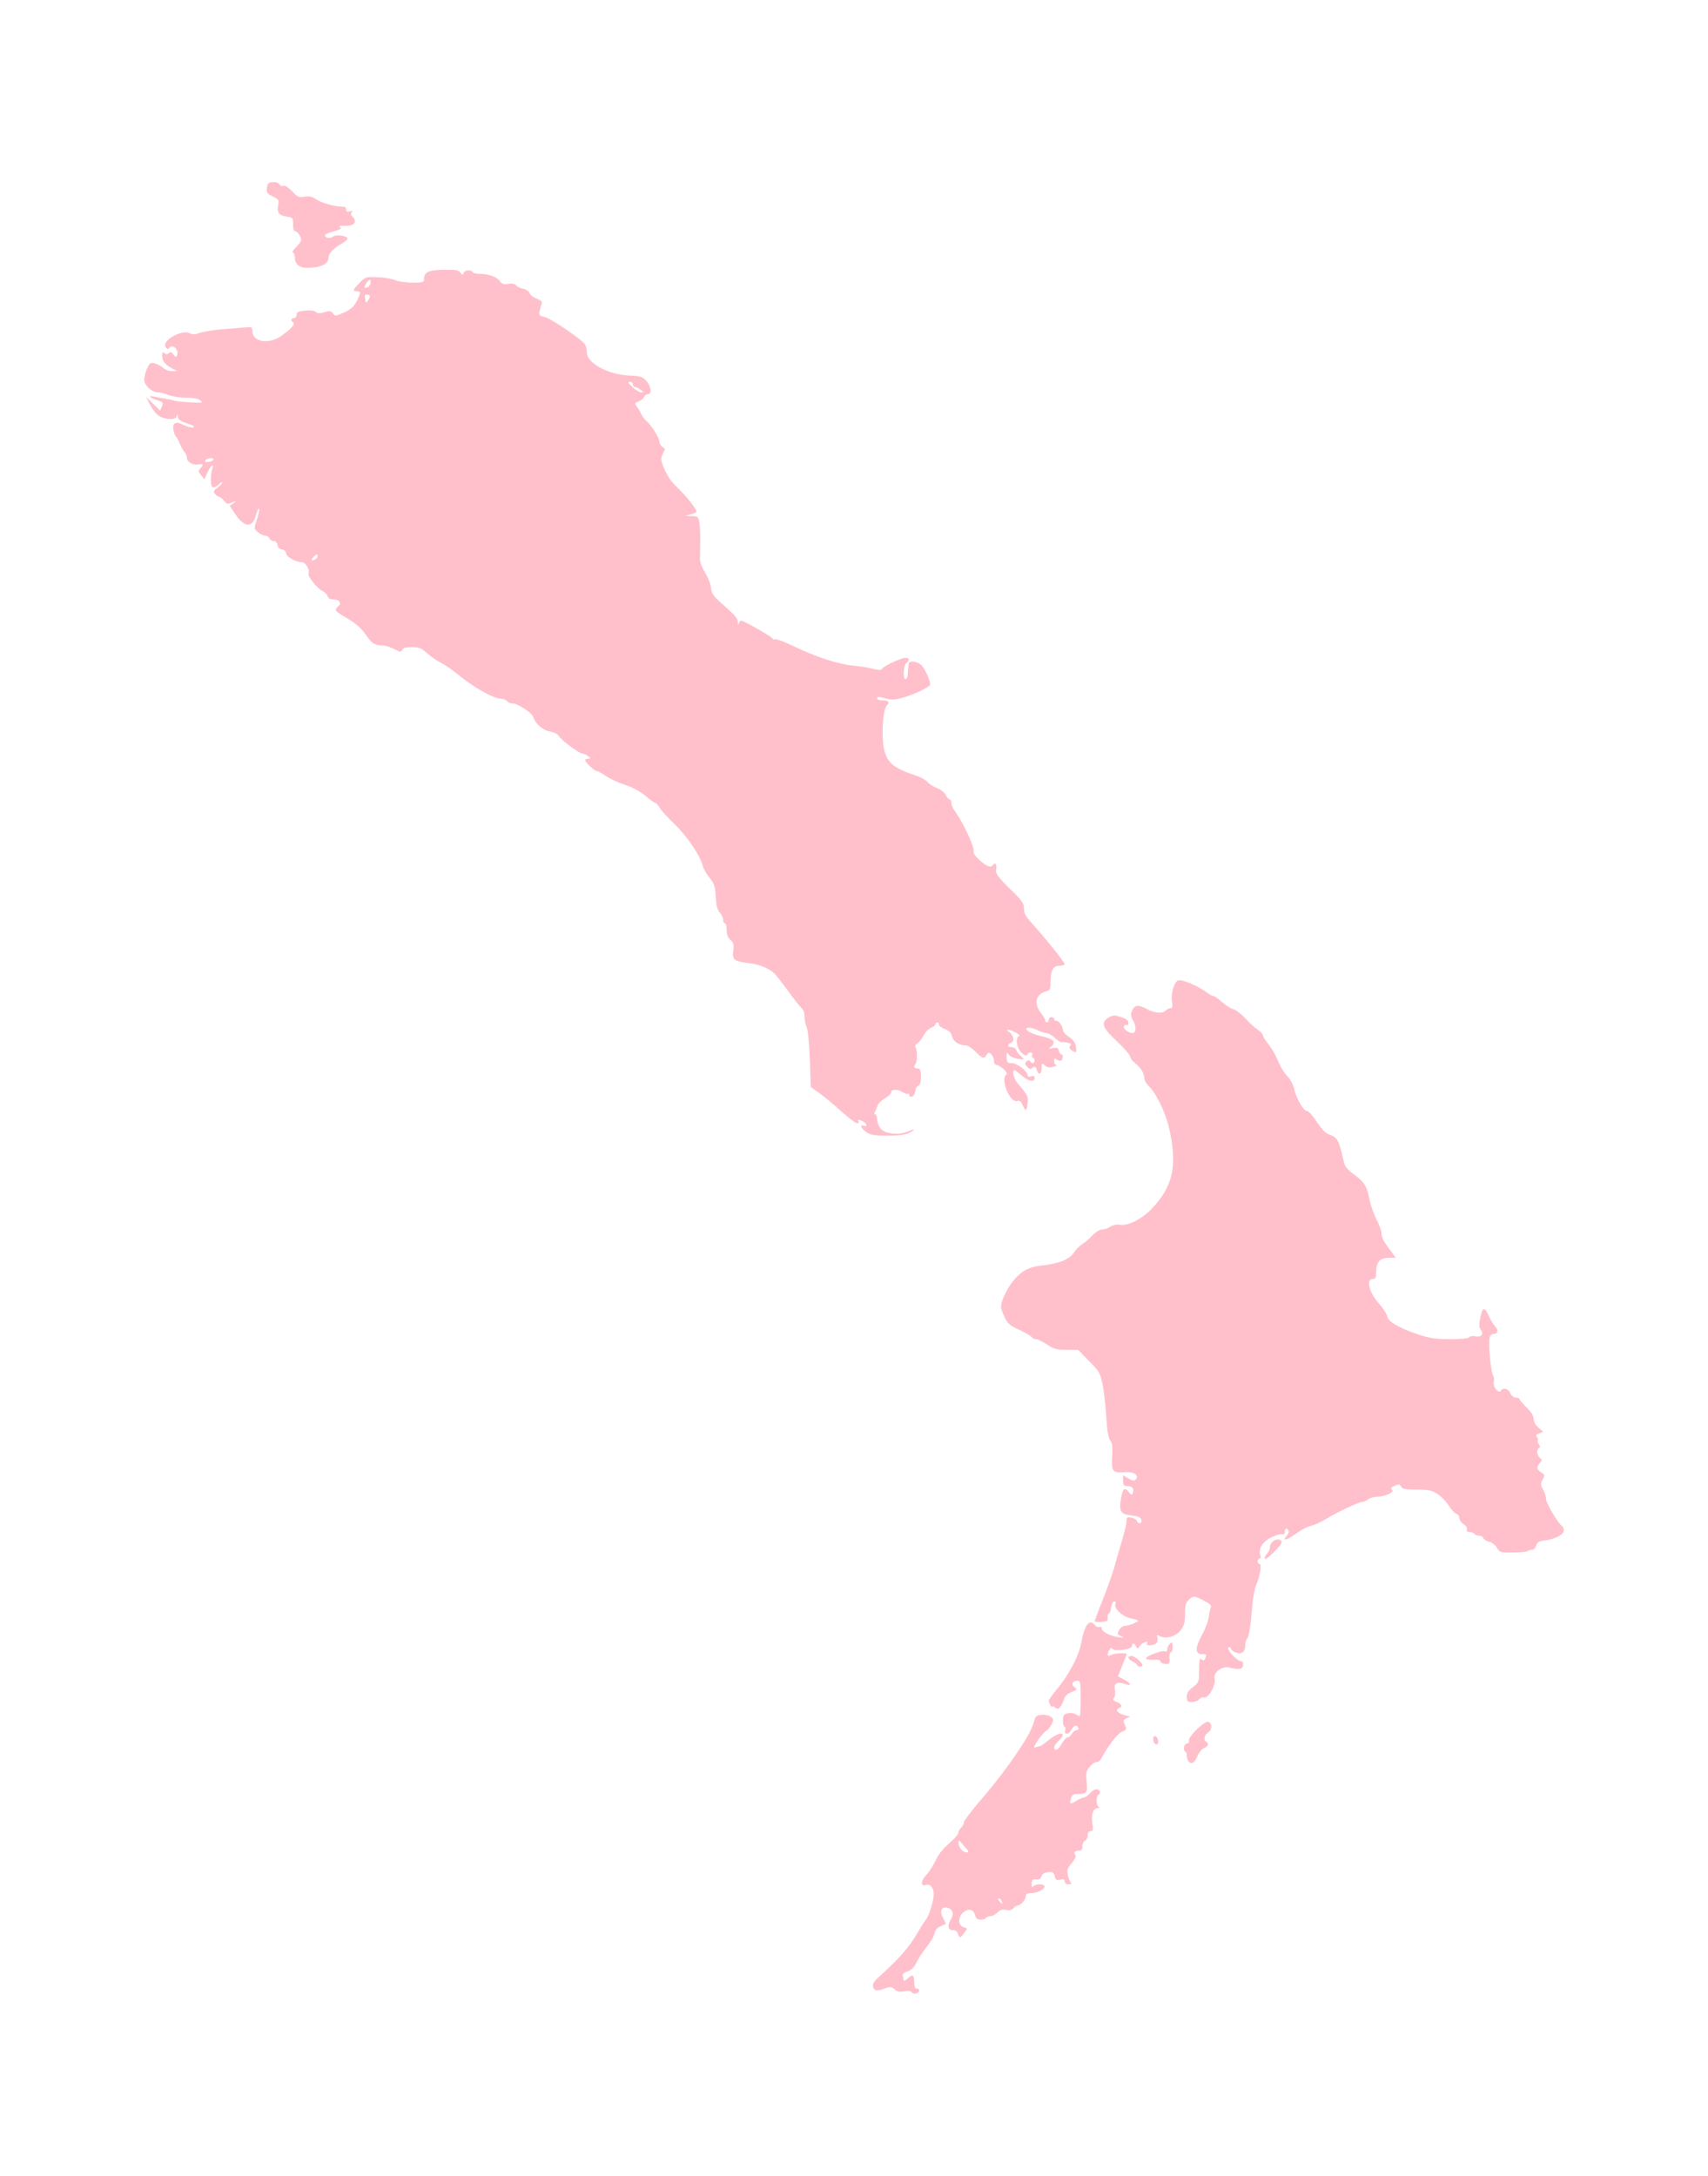 <?xml version="1.0" ?>
<svg xmlns="http://www.w3.org/2000/svg" xmlns:ev="http://www.w3.org/2001/xml-events" xmlns:xlink="http://www.w3.org/1999/xlink" baseProfile="full" height="600px" version="1.1" viewBox="301.677 -1027.321 9635.551 12294.661" width="471px">
	<defs/>
	<path d="M 5445.0,10230.0 C 5440.0,10222.0 5425.0,10221.0 5403.0,10225.0 C 5377.0,10230.0 5363.0,10227.0 5349.0,10214.0 C 5332.0,10199.0 5324.0,10198.0 5296.0,10208.0 C 5250.0,10225.0 5233.0,10223.0 5227.0,10199.0 C 5223.0,10184.0 5232.0,10169.0 5262.0,10142.0 C 5376.0,10039.0 5432.0,9975.0 5478.0,9895.0 C 5497.0,9862.0 5519.0,9828.0 5526.0,9819.0 C 5544.0,9799.0 5570.0,9713.0 5570.0,9674.0 C 5570.0,9639.0 5548.0,9615.0 5525.0,9624.0 C 5495.0,9635.0 5497.0,9599.0 5528.0,9567.0 C 5545.0,9549.0 5568.0,9513.0 5581.0,9485.0 C 5595.0,9453.0 5622.0,9419.0 5656.0,9390.0 C 5685.0,9365.0 5709.0,9338.0 5709.0,9329.0 C 5710.0,9320.0 5717.0,9307.0 5725.0,9300.0 C 5733.0,9293.0 5740.0,9280.0 5740.0,9271.0 C 5740.0,9261.0 5790.0,9196.0 5851.0,9126.0 C 5983.0,8972.0 6112.0,8783.0 6132.0,8715.0 C 6145.0,8668.0 6148.0,8665.0 6180.0,8663.0 C 6199.0,8661.0 6223.0,8666.0 6232.0,8674.0 C 6248.0,8686.0 6249.0,8690.0 6235.0,8718.0 C 6226.0,8734.0 6213.0,8750.0 6206.0,8753.0 C 6198.0,8756.0 6177.0,8780.0 6159.0,8806.0 C 6136.0,8840.0 6132.0,8852.0 6144.0,8847.0 C 6154.0,8843.0 6165.0,8840.0 6170.0,8840.0 C 6174.0,8840.0 6197.0,8824.0 6220.0,8805.0 C 6281.0,8754.0 6330.0,8758.0 6275.0,8810.0 C 6248.0,8835.0 6242.0,8860.0 6263.0,8860.0 C 6270.0,8860.0 6284.0,8844.0 6294.0,8825.0 C 6305.0,8806.0 6319.0,8790.0 6326.0,8790.0 C 6333.0,8790.0 6344.0,8781.0 6350.0,8770.0 C 6356.0,8759.0 6368.0,8750.0 6376.0,8750.0 C 6385.0,8750.0 6390.0,8745.0 6388.0,8738.0 C 6380.0,8716.0 6364.0,8719.0 6350.0,8745.0 C 6334.0,8775.0 6305.0,8779.0 6313.0,8750.0 C 6316.0,8739.0 6314.0,8730.0 6309.0,8730.0 C 6304.0,8730.0 6300.0,8714.0 6300.0,8695.0 C 6300.0,8666.0 6304.0,8659.0 6327.0,8654.0 C 6341.0,8650.0 6361.0,8652.0 6371.0,8659.0 C 6381.0,8665.0 6392.0,8670.0 6395.0,8670.0 C 6398.0,8670.0 6400.0,8625.0 6400.0,8570.0 C 6400.0,8478.0 6399.0,8470.0 6381.0,8470.0 C 6353.0,8470.0 6344.0,8491.0 6365.0,8506.0 C 6382.0,8519.0 6381.0,8521.0 6348.0,8534.0 C 6326.0,8543.0 6310.0,8558.0 6307.0,8572.0 C 6303.0,8585.0 6294.0,8604.0 6287.0,8615.0 C 6274.0,8631.0 6270.0,8632.0 6256.0,8621.0 C 6247.0,8614.0 6240.0,8611.0 6240.0,8616.0 C 6240.0,8629.0 6220.0,8597.0 6220.0,8583.0 C 6220.0,8577.0 6241.0,8548.0 6266.0,8518.0 C 6329.0,8444.0 6389.0,8332.0 6402.0,8263.0 C 6422.0,8154.0 6449.0,8117.0 6480.0,8155.0 C 6487.0,8164.0 6499.0,8169.0 6507.0,8166.0 C 6514.0,8163.0 6520.0,8167.0 6520.0,8175.0 C 6520.0,8193.0 6563.0,8216.0 6615.0,8224.0 C 6645.0,8228.0 6650.0,8227.0 6633.0,8220.0 C 6620.0,8215.0 6610.0,8208.0 6610.0,8205.0 C 6610.0,8186.0 6633.0,8160.0 6649.0,8160.0 C 6659.0,8160.0 6683.0,8154.0 6701.0,8146.0 C 6736.0,8131.0 6733.0,8128.0 6678.0,8116.0 C 6636.0,8107.0 6588.0,8061.0 6596.0,8038.0 C 6600.0,8023.0 6598.0,8019.0 6589.0,8022.0 C 6581.0,8025.0 6574.0,8041.0 6572.0,8058.0 C 6570.0,8076.0 6565.0,8090.0 6559.0,8090.0 C 6554.0,8090.0 6551.0,8100.0 6553.0,8113.0 C 6555.0,8132.0 6550.0,8135.0 6518.0,8138.0 C 6497.0,8140.0 6480.0,8137.0 6480.0,8133.0 C 6480.0,8128.0 6500.0,8074.0 6525.0,8013.0 C 6549.0,7952.0 6578.0,7871.0 6589.0,7833.0 C 6599.0,7796.0 6619.0,7726.0 6634.0,7677.0 C 6648.0,7629.0 6660.0,7579.0 6660.0,7566.0 C 6660.0,7546.0 6664.0,7544.0 6686.0,7548.0 C 6700.0,7550.0 6714.0,7559.0 6717.0,7566.0 C 6725.0,7588.0 6749.0,7583.0 6743.0,7561.0 C 6740.0,7547.0 6726.0,7541.0 6694.0,7537.0 C 6629.0,7530.0 6618.0,7517.0 6626.0,7456.0 C 6635.0,7387.0 6648.0,7371.0 6671.0,7402.0 C 6687.0,7422.0 6690.0,7423.0 6695.0,7408.0 C 6704.0,7384.0 6693.0,7370.0 6664.0,7370.0 C 6644.0,7370.0 6640.0,7365.0 6640.0,7339.0 L 6640.0,7309.0 L 6670.0,7327.0 C 6693.0,7340.0 6703.0,7341.0 6711.0,7333.0 C 6733.0,7311.0 6702.0,7288.0 6656.0,7291.0 C 6580.0,7297.0 6574.0,7290.0 6578.0,7205.0 C 6581.0,7147.0 6579.0,7125.0 6567.0,7112.0 C 6557.0,7100.0 6550.0,7060.0 6545.0,6980.0 C 6541.0,6917.0 6532.0,6834.0 6524.0,6795.0 C 6510.0,6730.0 6505.0,6720.0 6447.0,6663.0 L 6386.0,6600.0 L 6320.0,6600.0 C 6265.0,6600.0 6248.0,6596.0 6210.0,6570.0 C 6185.0,6554.0 6158.0,6540.0 6149.0,6540.0 C 6140.0,6540.0 6127.0,6534.0 6121.0,6526.0 C 6115.0,6519.0 6083.0,6501.0 6051.0,6486.0 C 6002.0,6464.0 5988.0,6452.0 5971.0,6417.0 C 5959.0,6393.0 5950.0,6366.0 5950.0,6357.0 C 5950.0,6326.0 5983.0,6255.0 6017.0,6213.0 C 6062.0,6157.0 6105.0,6133.0 6170.0,6125.0 C 6276.0,6114.0 6334.0,6091.0 6360.0,6053.0 C 6373.0,6034.0 6396.0,6011.0 6410.0,6002.0 C 6424.0,5994.0 6449.0,5972.0 6467.0,5953.0 C 6485.0,5934.0 6509.0,5920.0 6522.0,5920.0 C 6535.0,5920.0 6556.0,5913.0 6568.0,5904.0 C 6582.0,5895.0 6602.0,5890.0 6618.0,5893.0 C 6666.0,5902.0 6743.0,5864.0 6803.0,5802.0 C 6925.0,5673.0 6949.0,5554.0 6897.0,5335.0 C 6878.0,5256.0 6826.0,5150.0 6789.0,5114.0 C 6773.0,5099.0 6760.0,5077.0 6760.0,5066.0 C 6759.0,5037.0 6740.0,5006.0 6708.0,4980.0 C 6692.0,4968.0 6680.0,4952.0 6680.0,4943.0 C 6680.0,4935.0 6646.0,4895.0 6604.0,4856.0 C 6520.0,4777.0 6512.0,4749.0 6561.0,4721.0 C 6584.0,4708.0 6594.0,4708.0 6629.0,4720.0 C 6658.0,4729.0 6670.0,4739.0 6670.0,4752.0 C 6670.0,4763.0 6666.0,4769.0 6661.0,4765.0 C 6656.0,4762.0 6648.0,4765.0 6645.0,4771.0 C 6637.0,4784.0 6668.0,4809.0 6693.0,4810.0 C 6715.0,4810.0 6716.0,4769.0 6695.0,4736.0 C 6684.0,4719.0 6682.0,4706.0 6689.0,4688.0 C 6703.0,4651.0 6726.0,4647.0 6773.0,4674.0 C 6817.0,4698.0 6862.0,4702.0 6882.0,4682.0 C 6889.0,4675.0 6900.0,4670.0 6908.0,4670.0 C 6919.0,4670.0 6921.0,4661.0 6916.0,4631.0 C 6909.0,4584.0 6930.0,4516.0 6954.0,4512.0 C 6976.0,4507.0 7065.0,4545.0 7106.0,4576.0 C 7123.0,4589.0 7142.0,4600.0 7148.0,4600.0 C 7155.0,4600.0 7177.0,4615.0 7198.0,4634.0 C 7219.0,4653.0 7248.0,4672.0 7263.0,4675.0 C 7277.0,4679.0 7308.0,4703.0 7332.0,4728.0 C 7355.0,4754.0 7387.0,4783.0 7402.0,4792.0 C 7417.0,4802.0 7430.0,4815.0 7430.0,4822.0 C 7430.0,4829.0 7445.0,4854.0 7464.0,4877.0 C 7482.0,4900.0 7505.0,4940.0 7515.0,4967.0 C 7525.0,4993.0 7547.0,5031.0 7565.0,5050.0 C 7583.0,5069.0 7601.0,5101.0 7605.0,5120.0 C 7617.0,5175.0 7658.0,5250.0 7678.0,5250.0 C 7688.0,5251.0 7712.0,5277.0 7734.0,5311.0 C 7757.0,5347.0 7784.0,5376.0 7799.0,5381.0 C 7853.0,5400.0 7858.0,5410.0 7889.0,5544.0 C 7893.0,5563.0 7911.0,5584.0 7939.0,5605.0 C 8000.0,5647.0 8018.0,5675.0 8031.0,5745.0 C 8037.0,5778.0 8055.0,5830.0 8071.0,5861.0 C 8087.0,5892.0 8100.0,5928.0 8100.0,5941.0 C 8100.0,5965.0 8113.0,5990.0 8158.0,6049.0 L 8181.0,6080.0 L 8142.0,6080.0 C 8092.0,6080.0 8070.0,6103.0 8070.0,6158.0 C 8070.0,6193.0 8067.0,6200.0 8050.0,6200.0 C 8011.0,6200.0 8031.0,6277.0 8085.0,6338.0 C 8109.0,6364.0 8130.0,6397.0 8132.0,6410.0 C 8136.0,6441.0 8203.0,6479.0 8313.0,6515.0 C 8375.0,6535.0 8412.0,6540.0 8490.0,6540.0 C 8551.0,6540.0 8591.0,6536.0 8596.0,6529.0 C 8600.0,6523.0 8615.0,6520.0 8632.0,6524.0 C 8665.0,6530.0 8680.0,6510.0 8660.0,6485.0 C 8649.0,6472.0 8651.0,6442.0 8666.0,6388.0 C 8674.0,6359.0 8690.0,6367.0 8706.0,6408.0 C 8715.0,6428.0 8731.0,6455.0 8742.0,6467.0 C 8762.0,6489.0 8759.0,6510.0 8736.0,6510.0 C 8708.0,6510.0 8703.0,6535.0 8712.0,6635.0 C 8717.0,6689.0 8726.0,6740.0 8731.0,6746.0 C 8736.0,6753.0 8738.0,6769.0 8735.0,6782.0 C 8728.0,6809.0 8762.0,6850.0 8775.0,6831.0 C 8786.0,6811.0 8817.0,6819.0 8828.0,6845.0 C 8835.0,6860.0 8848.0,6870.0 8860.0,6870.0 C 8871.0,6870.0 8880.0,6874.0 8880.0,6878.0 C 8880.0,6883.0 8898.0,6904.0 8920.0,6926.0 C 8946.0,6951.0 8960.0,6974.0 8960.0,6991.0 C 8960.0,7006.0 8971.0,7026.0 8987.0,7040.0 L 9014.0,7063.0 L 8991.0,7072.0 C 8973.0,7078.0 8970.0,7083.0 8979.0,7094.0 C 8985.0,7101.0 8987.0,7110.0 8983.0,7113.0 C 8980.0,7117.0 8983.0,7126.0 8989.0,7134.0 C 8997.0,7144.0 8998.0,7150.0 8990.0,7155.0 C 8975.0,7164.0 8978.0,7196.0 8995.0,7210.0 C 9009.0,7222.0 9009.0,7225.0 8995.0,7240.0 C 8974.0,7263.0 8976.0,7275.0 9002.0,7292.0 C 9023.0,7306.0 9024.0,7309.0 9010.0,7334.0 C 8998.0,7358.0 8998.0,7364.0 9013.0,7389.0 C 9022.0,7405.0 9030.0,7429.0 9030.0,7443.0 C 9030.0,7467.0 9098.0,7581.0 9120.0,7595.0 C 9125.0,7598.0 9130.0,7610.0 9130.0,7620.0 C 9130.0,7644.0 9085.0,7668.0 9025.0,7677.0 C 8988.0,7682.0 8979.0,7687.0 8974.0,7706.0 C 8970.0,7720.0 8960.0,7730.0 8951.0,7730.0 C 8941.0,7730.0 8930.0,7733.0 8926.0,7737.0 C 8922.0,7741.0 8885.0,7745.0 8844.0,7745.0 C 8772.0,7746.0 8768.0,7745.0 8752.0,7718.0 C 8743.0,7703.0 8724.0,7688.0 8709.0,7685.0 C 8694.0,7681.0 8679.0,7672.0 8676.0,7664.0 C 8673.0,7656.0 8662.0,7650.0 8651.0,7650.0 C 8640.0,7650.0 8628.0,7646.0 8625.0,7640.0 C 8622.0,7635.0 8610.0,7630.0 8598.0,7630.0 C 8585.0,7630.0 8580.0,7625.0 8583.0,7616.0 C 8586.0,7607.0 8579.0,7595.0 8564.0,7586.0 C 8551.0,7577.0 8540.0,7561.0 8540.0,7550.0 C 8540.0,7540.0 8532.0,7529.0 8522.0,7526.0 C 8513.0,7523.0 8494.0,7502.0 8480.0,7480.0 C 8467.0,7459.0 8438.0,7429.0 8417.0,7415.0 C 8384.0,7394.0 8367.0,7390.0 8300.0,7390.0 C 8236.0,7390.0 8219.0,7387.0 8211.0,7373.0 C 8203.0,7358.0 8198.0,7358.0 8174.0,7369.0 C 8153.0,7378.0 8149.0,7383.0 8159.0,7390.0 C 8179.0,7402.0 8121.0,7430.0 8077.0,7430.0 C 8059.0,7430.0 8035.0,7437.0 8024.0,7445.0 C 8014.0,7453.0 7998.0,7460.0 7990.0,7460.0 C 7970.0,7460.0 7839.0,7523.0 7780.0,7560.0 C 7755.0,7575.0 7719.0,7591.0 7700.0,7595.0 C 7681.0,7599.0 7642.0,7620.0 7614.0,7641.0 C 7563.0,7678.0 7535.0,7683.0 7566.0,7649.0 C 7575.0,7639.0 7579.0,7626.0 7575.0,7621.0 C 7565.0,7604.0 7552.0,7608.0 7554.0,7628.0 C 7555.0,7639.0 7549.0,7644.0 7537.0,7642.0 C 7527.0,7640.0 7499.0,7649.0 7475.0,7661.0 C 7428.0,7685.0 7404.0,7724.0 7415.0,7759.0 C 7419.0,7771.0 7417.0,7780.0 7411.0,7780.0 C 7405.0,7780.0 7400.0,7787.0 7400.0,7795.0 C 7400.0,7803.0 7405.0,7810.0 7411.0,7810.0 C 7425.0,7810.0 7414.0,7880.0 7392.0,7929.0 C 7383.0,7949.0 7373.0,8006.0 7369.0,8055.0 C 7361.0,8164.0 7351.0,8222.0 7339.0,8235.0 C 7334.0,8240.0 7330.0,8256.0 7330.0,8271.0 C 7330.0,8308.0 7309.0,8323.0 7276.0,8310.0 C 7262.0,8305.0 7250.0,8296.0 7250.0,8290.0 C 7250.0,8285.0 7245.0,8280.0 7240.0,8280.0 C 7213.0,8280.0 7280.0,8359.0 7308.0,8360.0 C 7316.0,8360.0 7320.0,8369.0 7318.0,8383.0 C 7315.0,8406.0 7295.0,8409.0 7238.0,8395.0 C 7200.0,8385.0 7148.0,8424.0 7157.0,8457.0 C 7166.0,8495.0 7121.0,8573.0 7096.0,8564.0 C 7089.0,8561.0 7077.0,8566.0 7070.0,8575.0 C 7063.0,8583.0 7045.0,8590.0 7029.0,8590.0 C 7004.0,8590.0 7000.0,8586.0 7000.0,8561.0 C 7000.0,8540.0 7009.0,8525.0 7035.0,8506.0 C 7064.0,8483.0 7069.0,8474.0 7069.0,8437.0 C 7070.0,8348.0 7071.0,8339.0 7085.0,8350.0 C 7094.0,8358.0 7099.0,8356.0 7104.0,8344.0 C 7113.0,8321.0 7112.0,8320.0 7086.0,8320.0 C 7047.0,8320.0 7046.0,8284.0 7084.0,8215.0 C 7102.0,8182.0 7120.0,8137.0 7123.0,8115.0 C 7126.0,8093.0 7131.0,8068.0 7135.0,8058.0 C 7140.0,8047.0 7133.0,8037.0 7113.0,8026.0 C 7044.0,7989.0 7038.0,7988.0 7013.0,8011.0 C 6994.0,8030.0 6990.0,8043.0 6990.0,8092.0 C 6990.0,8140.0 6985.0,8158.0 6965.0,8185.0 C 6937.0,8221.0 6882.0,8236.0 6846.0,8217.0 C 6830.0,8209.0 6828.0,8211.0 6834.0,8225.0 C 6837.0,8235.0 6835.0,8249.0 6829.0,8256.0 C 6816.0,8272.0 6765.0,8275.0 6775.0,8260.0 C 6788.0,8240.0 6751.0,8251.0 6736.0,8272.0 C 6722.0,8291.0 6720.0,8291.0 6714.0,8277.0 C 6706.0,8256.0 6690.0,8255.0 6690.0,8274.0 C 6690.0,8293.0 6591.0,8307.0 6580.0,8290.0 C 6574.0,8281.0 6569.0,8284.0 6560.0,8300.0 C 6547.0,8325.0 6552.0,8336.0 6572.0,8324.0 C 6587.0,8315.0 6660.0,8311.0 6660.0,8319.0 C 6660.0,8323.0 6649.0,8352.0 6635.0,8385.0 L 6611.0,8445.0 L 6645.0,8463.0 C 6688.0,8485.0 6691.0,8503.0 6650.0,8488.0 C 6605.0,8473.0 6586.0,8484.0 6594.0,8522.0 C 6597.0,8539.0 6595.0,8559.0 6589.0,8566.0 C 6580.0,8577.0 6584.0,8582.0 6604.0,8590.0 C 6633.0,8601.0 6638.0,8618.0 6615.0,8626.0 C 6592.0,8635.0 6614.0,8657.0 6653.0,8666.0 C 6684.0,8672.0 6684.0,8673.0 6661.0,8681.0 C 6646.0,8687.0 6640.0,8695.0 6644.0,8705.0 C 6647.0,8713.0 6653.0,8726.0 6656.0,8734.0 C 6659.0,8743.0 6654.0,8751.0 6641.0,8755.0 C 6611.0,8764.0 6564.0,8824.0 6515.0,8912.0 C 6510.0,8922.0 6498.0,8930.0 6488.0,8930.0 C 6479.0,8930.0 6462.0,8942.0 6450.0,8958.0 C 6431.0,8981.0 6429.0,8993.0 6434.0,9042.0 C 6440.0,9103.0 6435.0,9110.0 6380.0,9110.0 C 6360.0,9110.0 6351.0,9116.0 6346.0,9133.0 C 6336.0,9169.0 6339.0,9171.0 6373.0,9150.0 C 6390.0,9139.0 6411.0,9130.0 6418.0,9130.0 C 6425.0,9130.0 6442.0,9118.0 6455.0,9104.0 C 6470.0,9088.0 6486.0,9080.0 6495.0,9084.0 C 6512.0,9090.0 6515.0,9106.0 6500.0,9115.0 C 6486.0,9124.0 6488.0,9177.0 6503.0,9183.0 C 6510.0,9186.0 6508.0,9189.0 6498.0,9189.0 C 6472.0,9190.0 6459.0,9223.0 6466.0,9274.0 C 6472.0,9312.0 6470.0,9320.0 6456.0,9320.0 C 6446.0,9320.0 6440.0,9328.0 6440.0,9344.0 C 6440.0,9357.0 6433.0,9370.0 6425.0,9374.0 C 6417.0,9377.0 6410.0,9391.0 6410.0,9405.0 C 6410.0,9423.0 6405.0,9430.0 6392.0,9430.0 C 6367.0,9430.0 6358.0,9440.0 6370.0,9455.0 C 6376.0,9462.0 6369.0,9477.0 6350.0,9500.0 C 6327.0,9527.0 6322.0,9540.0 6327.0,9564.0 C 6330.0,9581.0 6337.0,9601.0 6343.0,9608.0 C 6350.0,9617.0 6347.0,9620.0 6331.0,9620.0 C 6318.0,9620.0 6310.0,9614.0 6310.0,9604.0 C 6310.0,9592.0 6304.0,9589.0 6285.0,9594.0 C 6265.0,9599.0 6259.0,9596.0 6254.0,9575.0 C 6249.0,9553.0 6243.0,9550.0 6216.0,9552.0 C 6195.0,9554.0 6183.0,9561.0 6179.0,9575.0 C 6175.0,9589.0 6166.0,9594.0 6149.0,9593.0 C 6129.0,9590.0 6125.0,9595.0 6123.0,9616.0 C 6122.0,9635.0 6125.0,9639.0 6133.0,9631.0 C 6146.0,9618.0 6187.0,9616.0 6195.0,9629.0 C 6204.0,9644.0 6158.0,9670.0 6123.0,9670.0 C 6098.0,9670.0 6090.0,9674.0 6090.0,9688.0 C 6090.0,9708.0 6061.0,9740.0 6043.0,9740.0 C 6037.0,9740.0 6027.0,9747.0 6020.0,9755.0 C 6011.0,9766.0 5998.0,9769.0 5979.0,9765.0 C 5959.0,9760.0 5946.0,9764.0 5931.0,9779.0 C 5919.0,9791.0 5901.0,9800.0 5891.0,9800.0 C 5880.0,9800.0 5868.0,9805.0 5865.0,9810.0 C 5862.0,9816.0 5848.0,9820.0 5835.0,9820.0 C 5817.0,9820.0 5809.0,9813.0 5804.0,9796.0 C 5797.0,9766.0 5775.0,9756.0 5750.0,9770.0 C 5706.0,9794.0 5701.0,9853.0 5741.0,9863.0 C 5762.0,9869.0 5762.0,9869.0 5743.0,9894.0 C 5721.0,9925.0 5714.0,9926.0 5707.0,9900.0 C 5704.0,9888.0 5693.0,9880.0 5681.0,9880.0 C 5651.0,9880.0 5645.0,9856.0 5666.0,9820.0 C 5687.0,9785.0 5677.0,9757.0 5641.0,9752.0 C 5611.0,9747.0 5603.0,9777.0 5624.0,9813.0 C 5633.0,9829.0 5639.0,9843.0 5638.0,9844.0 C 5636.0,9845.0 5623.0,9851.0 5607.0,9858.0 C 5589.0,9866.0 5578.0,9880.0 5574.0,9899.0 C 5571.0,9914.0 5550.0,9949.0 5529.0,9976.0 C 5507.0,10003.0 5482.0,10042.0 5472.0,10063.0 C 5460.0,10088.0 5445.0,10104.0 5422.0,10112.0 C 5401.0,10120.0 5391.0,10129.0 5395.0,10138.0 C 5398.0,10145.0 5400.0,10157.0 5400.0,10163.0 C 5400.0,10169.0 5410.0,10164.0 5423.0,10152.0 C 5451.0,10126.0 5460.0,10132.0 5460.0,10177.0 C 5460.0,10200.0 5465.0,10210.0 5476.0,10210.0 C 5496.0,10210.0 5489.0,10234.0 5468.0,10238.0 C 5459.0,10240.0 5449.0,10236.0 5445.0,10230.0 M 5954.0,9715.0 C 5950.0,9707.0 5943.0,9700.0 5938.0,9700.0 C 5932.0,9700.0 5933.0,9706.0 5940.0,9715.0 C 5947.0,9723.0 5954.0,9730.0 5956.0,9730.0 C 5958.0,9730.0 5957.0,9723.0 5954.0,9715.0 M 5749.0,9413.0 C 5736.0,9397.0 5722.0,9381.0 5718.0,9376.0 C 5713.0,9370.0 5710.0,9376.0 5710.0,9387.0 C 5710.0,9412.0 5735.0,9440.0 5757.0,9440.0 C 5770.0,9440.0 5769.0,9434.0 5749.0,9413.0" fill="pink"/>
	<path d="M 7011.0,8927.0 C 7005.0,8921.0 7000.0,8906.0 7000.0,8893.0 C 7000.0,8880.0 6996.0,8870.0 6991.0,8870.0 C 6987.0,8870.0 6983.0,8860.0 6984.0,8848.0 C 6985.0,8835.0 6992.0,8825.0 7000.0,8825.0 C 7009.0,8825.0 7014.0,8817.0 7012.0,8807.0 C 7008.0,8786.0 7098.0,8698.0 7120.0,8702.0 C 7144.0,8707.0 7144.0,8747.0 7121.0,8762.0 C 7099.0,8775.0 7093.0,8805.0 7110.0,8815.0 C 7127.0,8825.0 7121.0,8840.0 7097.0,8851.0 C 7084.0,8857.0 7067.0,8877.0 7060.0,8896.0 C 7045.0,8933.0 7028.0,8944.0 7011.0,8927.0" fill="pink"/>
	<path d="M 6817.0,8823.0 C 6813.0,8820.0 6810.0,8808.0 6810.0,8798.0 C 6810.0,8772.0 6834.0,8781.0 6838.0,8808.0 C 6841.0,8829.0 6830.0,8837.0 6817.0,8823.0" fill="pink"/>
	<path d="M 6720.0,8382.0 C 6720.0,8377.0 6709.0,8368.0 6695.0,8362.0 C 6666.0,8349.0 6662.0,8330.0 6688.0,8330.0 C 6705.0,8330.0 6750.0,8368.0 6750.0,8383.0 C 6750.0,8387.0 6743.0,8390.0 6735.0,8390.0 C 6727.0,8390.0 6720.0,8386.0 6720.0,8382.0" fill="pink"/>
	<path d="M 6868.0,8373.0 C 6858.0,8371.0 6850.0,8364.0 6850.0,8359.0 C 6850.0,8354.0 6840.0,8350.0 6828.0,8351.0 C 6793.0,8354.0 6770.0,8351.0 6770.0,8343.0 C 6770.0,8330.0 6859.0,8297.0 6875.0,8304.0 C 6885.0,8307.0 6890.0,8303.0 6890.0,8291.0 C 6890.0,8281.0 6897.0,8267.0 6905.0,8260.0 C 6918.0,8249.0 6920.0,8252.0 6920.0,8279.0 C 6920.0,8296.0 6915.0,8310.0 6909.0,8310.0 C 6903.0,8310.0 6900.0,8324.0 6902.0,8342.0 C 6905.0,8374.0 6898.0,8381.0 6868.0,8373.0" fill="pink"/>
	<path d="M 7440.0,7779.0 C 7440.0,7770.0 7447.0,7757.0 7455.0,7750.0 C 7463.0,7743.0 7470.0,7727.0 7470.0,7714.0 C 7470.0,7684.0 7513.0,7659.0 7532.0,7678.0 C 7542.0,7688.0 7533.0,7702.0 7492.0,7743.0 C 7459.0,7776.0 7440.0,7789.0 7440.0,7779.0" fill="pink"/>
	<path d="M 5188.0,5369.0 C 5158.0,5347.0 5150.0,5324.0 5175.0,5334.0 C 5197.0,5342.0 5193.0,5322.0 5171.0,5310.0 C 5146.0,5297.0 5137.0,5297.0 5145.0,5310.0 C 5148.0,5316.0 5145.0,5320.0 5137.0,5320.0 C 5129.0,5320.0 5089.0,5290.0 5048.0,5253.0 C 5007.0,5215.0 4951.0,5169.0 4924.0,5150.0 L 4875.0,5115.0 L 4870.0,4960.0 C 4867.0,4874.0 4859.0,4792.0 4852.0,4777.0 C 4845.0,4761.0 4840.0,4734.0 4840.0,4716.0 C 4840.0,4697.0 4833.0,4676.0 4823.0,4669.0 C 4814.0,4661.0 4781.0,4619.0 4749.0,4575.0 C 4717.0,4531.0 4682.0,4487.0 4673.0,4477.0 C 4644.0,4447.0 4589.0,4423.0 4532.0,4416.0 C 4440.0,4404.0 4432.0,4398.0 4437.0,4347.0 C 4442.0,4310.0 4439.0,4299.0 4421.0,4284.0 C 4407.0,4271.0 4400.0,4254.0 4400.0,4228.0 C 4400.0,4207.0 4396.0,4190.0 4390.0,4190.0 C 4385.0,4190.0 4380.0,4181.0 4380.0,4170.0 C 4380.0,4158.0 4371.0,4140.0 4361.0,4129.0 C 4347.0,4114.0 4341.0,4090.0 4338.0,4040.0 C 4335.0,3981.0 4330.0,3966.0 4303.0,3932.0 C 4285.0,3910.0 4268.0,3879.0 4264.0,3864.0 C 4251.0,3808.0 4177.0,3699.0 4108.0,3632.0 C 4069.0,3595.0 4031.0,3553.0 4022.0,3538.0 C 4013.0,3522.0 4002.0,3510.0 3997.0,3510.0 C 3992.0,3510.0 3967.0,3492.0 3940.0,3469.0 C 3910.0,3444.0 3868.0,3421.0 3829.0,3409.0 C 3795.0,3398.0 3746.0,3376.0 3721.0,3360.0 C 3697.0,3343.0 3672.0,3330.0 3666.0,3330.0 C 3654.0,3330.0 3600.0,3280.0 3600.0,3268.0 C 3600.0,3264.0 3608.0,3260.0 3618.0,3260.0 C 3633.0,3259.0 3633.0,3258.0 3616.0,3245.0 C 3605.0,3237.0 3590.0,3230.0 3583.0,3230.0 C 3565.0,3230.0 3462.0,3152.0 3450.0,3130.0 C 3445.0,3120.0 3423.0,3110.0 3401.0,3106.0 C 3362.0,3100.0 3318.0,3062.0 3306.0,3022.0 C 3298.0,2999.0 3212.0,2944.0 3190.0,2948.0 C 3181.0,2949.0 3167.0,2944.0 3160.0,2935.0 C 3153.0,2927.0 3134.0,2920.0 3118.0,2920.0 C 3088.0,2920.0 2984.0,2864.0 2915.0,2810.0 C 2893.0,2793.0 2862.0,2769.0 2845.0,2756.0 C 2829.0,2743.0 2799.0,2725.0 2780.0,2715.0 C 2761.0,2705.0 2728.0,2682.0 2707.0,2664.0 C 2676.0,2635.0 2662.0,2630.0 2621.0,2630.0 C 2586.0,2630.0 2570.0,2634.0 2566.0,2645.0 C 2561.0,2659.0 2555.0,2658.0 2521.0,2640.0 C 2499.0,2629.0 2470.0,2620.0 2458.0,2620.0 C 2415.0,2620.0 2395.0,2609.0 2370.0,2572.0 C 2337.0,2523.0 2306.0,2495.0 2243.0,2459.0 C 2186.0,2426.0 2182.0,2419.0 2204.0,2400.0 C 2226.0,2383.0 2212.0,2360.0 2180.0,2360.0 C 2161.0,2360.0 2149.0,2354.0 2145.0,2342.0 C 2142.0,2331.0 2129.0,2318.0 2116.0,2312.0 C 2088.0,2300.0 2031.0,2229.0 2037.0,2214.0 C 2045.0,2192.0 2021.0,2150.0 2001.0,2150.0 C 1967.0,2150.0 1910.0,2118.0 1910.0,2099.0 C 1910.0,2088.0 1901.0,2080.0 1888.0,2078.0 C 1873.0,2076.0 1864.0,2067.0 1862.0,2053.0 C 1860.0,2039.0 1852.0,2030.0 1840.0,2030.0 C 1830.0,2030.0 1820.0,2023.0 1816.0,2015.0 C 1813.0,2007.0 1803.0,2000.0 1793.0,2000.0 C 1783.0,1999.0 1764.0,1991.0 1752.0,1980.0 C 1728.0,1961.0 1728.0,1960.0 1745.0,1910.0 C 1754.0,1883.0 1760.0,1855.0 1758.0,1848.0 C 1755.0,1841.0 1748.0,1857.0 1741.0,1882.0 C 1720.0,1958.0 1675.0,1955.0 1622.0,1876.0 L 1592.0,1831.0 L 1613.0,1816.0 C 1634.0,1801.0 1634.0,1801.0 1606.0,1812.0 C 1581.0,1823.0 1576.0,1822.0 1560.0,1802.0 C 1550.0,1790.0 1537.0,1780.0 1532.0,1780.0 C 1527.0,1780.0 1516.0,1773.0 1509.0,1764.0 C 1498.0,1750.0 1500.0,1745.0 1523.0,1728.0 C 1538.0,1717.0 1550.0,1704.0 1550.0,1699.0 C 1550.0,1694.0 1541.0,1699.0 1529.0,1711.0 C 1518.0,1722.0 1503.0,1729.0 1497.0,1727.0 C 1483.0,1723.0 1481.0,1657.0 1494.0,1621.0 C 1507.0,1584.0 1481.0,1606.0 1464.0,1647.0 L 1449.0,1681.0 L 1430.0,1658.0 C 1414.0,1638.0 1413.0,1633.0 1426.0,1619.0 C 1446.0,1597.0 1444.0,1592.0 1416.0,1597.0 C 1385.0,1603.0 1350.0,1584.0 1350.0,1560.0 C 1350.0,1550.0 1344.0,1535.0 1337.0,1528.0 C 1330.0,1521.0 1318.0,1499.0 1310.0,1480.0 C 1302.0,1461.0 1293.0,1443.0 1288.0,1440.0 C 1284.0,1436.0 1277.0,1420.0 1274.0,1402.0 C 1266.0,1361.0 1288.0,1351.0 1333.0,1375.0 C 1351.0,1384.0 1375.0,1390.0 1385.0,1388.0 C 1399.0,1385.0 1389.0,1378.0 1353.0,1366.0 C 1312.0,1352.0 1300.0,1344.0 1299.0,1327.0 C 1298.0,1310.0 1297.0,1309.0 1293.0,1322.0 C 1290.0,1334.0 1279.0,1340.0 1261.0,1340.0 C 1205.0,1340.0 1176.0,1321.0 1146.0,1267.0 L 1118.0,1215.0 L 1159.0,1254.0 L 1199.0,1293.0 L 1209.0,1269.0 C 1217.0,1247.0 1214.0,1244.0 1185.0,1235.0 C 1141.0,1222.0 1126.0,1205.0 1165.0,1214.0 C 1182.0,1217.0 1211.0,1223.0 1230.0,1226.0 C 1249.0,1229.0 1272.0,1234.0 1280.0,1237.0 C 1288.0,1240.0 1329.0,1244.0 1370.0,1246.0 C 1439.0,1250.0 1443.0,1249.0 1426.0,1235.0 C 1413.0,1225.0 1385.0,1220.0 1344.0,1220.0 C 1310.0,1220.0 1266.0,1213.0 1247.0,1205.0 C 1227.0,1197.0 1199.0,1190.0 1186.0,1190.0 C 1153.0,1190.0 1110.0,1151.0 1109.0,1120.0 C 1108.0,1106.0 1115.0,1078.0 1124.0,1057.0 C 1139.0,1024.0 1143.0,1020.0 1168.0,1026.0 C 1183.0,1030.0 1204.0,1041.0 1216.0,1051.0 C 1227.0,1062.0 1249.0,1070.0 1266.0,1070.0 L 1295.0,1069.0 L 1265.0,1054.0 C 1226.0,1033.0 1210.0,1012.0 1210.0,982.0 C 1210.0,963.0 1213.0,960.0 1223.0,969.0 C 1233.0,977.0 1240.0,976.0 1248.0,968.0 C 1257.0,959.0 1263.0,961.0 1274.0,976.0 C 1288.0,994.0 1289.0,994.0 1295.0,977.0 C 1303.0,958.0 1285.0,930.0 1265.0,930.0 C 1257.0,930.0 1250.0,935.0 1248.0,941.0 C 1246.0,948.0 1239.0,946.0 1231.0,936.0 C 1201.0,900.0 1325.0,829.0 1369.0,857.0 C 1380.0,864.0 1396.0,863.0 1422.0,854.0 C 1442.0,847.0 1492.0,839.0 1532.0,835.0 C 1572.0,832.0 1631.0,827.0 1663.0,824.0 C 1718.0,819.0 1720.0,820.0 1720.0,843.0 C 1720.0,905.0 1812.0,921.0 1883.0,871.0 C 1938.0,833.0 1964.0,804.0 1951.0,795.0 C 1935.0,786.0 1938.0,770.0 1955.0,770.0 C 1963.0,770.0 1970.0,761.0 1970.0,751.0 C 1970.0,736.0 1979.0,731.0 2018.0,728.0 C 2047.0,725.0 2070.0,728.0 2078.0,735.0 C 2089.0,745.0 2101.0,745.0 2127.0,737.0 C 2157.0,728.0 2164.0,729.0 2175.0,743.0 C 2186.0,759.0 2190.0,759.0 2226.0,744.0 C 2277.0,723.0 2298.0,703.0 2316.0,661.0 C 2334.0,619.0 2334.0,622.0 2308.0,618.0 C 2286.0,615.0 2286.0,613.0 2321.0,576.0 C 2357.0,537.0 2357.0,537.0 2425.0,539.0 C 2463.0,540.0 2509.0,548.0 2528.0,556.0 C 2547.0,564.0 2591.0,570.0 2626.0,570.0 C 2681.0,570.0 2690.0,567.0 2690.0,552.0 C 2690.0,510.0 2711.0,499.0 2799.0,497.0 C 2868.0,496.0 2884.0,499.0 2895.0,513.0 C 2906.0,528.0 2908.0,529.0 2914.0,515.0 C 2920.0,498.0 2955.0,495.0 2965.0,510.0 C 2968.0,516.0 2986.0,520.0 3003.0,520.0 C 3053.0,520.0 3101.0,537.0 3118.0,561.0 C 3130.0,578.0 3140.0,581.0 3166.0,577.0 C 3187.0,573.0 3203.0,576.0 3210.0,585.0 C 3216.0,593.0 3235.0,602.0 3252.0,605.0 C 3269.0,609.0 3284.0,620.0 3287.0,629.0 C 3289.0,639.0 3307.0,653.0 3326.0,660.0 C 3351.0,670.0 3359.0,678.0 3355.0,689.0 C 3351.0,698.0 3346.0,717.0 3343.0,731.0 C 3339.0,754.0 3342.0,758.0 3369.0,763.0 C 3404.0,770.0 3586.0,893.0 3600.0,920.0 C 3606.0,930.0 3610.0,950.0 3610.0,965.0 C 3610.0,1025.0 3733.0,1091.0 3853.0,1095.0 C 3912.0,1097.0 3924.0,1101.0 3945.0,1124.0 C 3973.0,1154.0 3979.0,1200.0 3955.0,1200.0 C 3946.0,1200.0 3937.0,1207.0 3933.0,1216.0 C 3930.0,1224.0 3916.0,1236.0 3903.0,1241.0 C 3879.0,1250.0 3879.0,1251.0 3894.0,1273.0 C 3903.0,1285.0 3914.0,1304.0 3919.0,1315.0 C 3924.0,1327.0 3936.0,1342.0 3945.0,1350.0 C 3973.0,1373.0 4020.0,1447.0 4020.0,1469.0 C 4020.0,1480.0 4028.0,1493.0 4038.0,1499.0 C 4052.0,1507.0 4053.0,1512.0 4043.0,1529.0 C 4036.0,1541.0 4030.0,1558.0 4030.0,1567.0 C 4031.0,1595.0 4068.0,1672.0 4095.0,1700.0 C 4108.0,1714.0 4134.0,1741.0 4153.0,1760.0 C 4187.0,1795.0 4230.0,1853.0 4230.0,1864.0 C 4230.0,1867.0 4215.0,1874.0 4198.0,1879.0 L 4165.0,1888.0 L 4202.0,1889.0 C 4236.0,1890.0 4240.0,1893.0 4245.0,1923.0 C 4251.0,1952.0 4252.0,2014.0 4249.0,2122.0 C 4248.0,2148.0 4258.0,2175.0 4278.0,2209.0 C 4295.0,2236.0 4310.0,2275.0 4312.0,2296.0 C 4315.0,2329.0 4325.0,2342.0 4390.0,2399.0 C 4449.0,2451.0 4465.0,2470.0 4463.0,2490.0 C 4462.0,2504.0 4464.0,2507.0 4467.0,2498.0 C 4469.0,2488.0 4476.0,2480.0 4482.0,2480.0 C 4497.0,2480.0 4660.0,2573.0 4660.0,2582.0 C 4660.0,2586.0 4666.0,2587.0 4673.0,2585.0 C 4679.0,2582.0 4718.0,2596.0 4758.0,2615.0 C 4911.0,2688.0 5023.0,2725.0 5125.0,2735.0 C 5158.0,2738.0 5205.0,2746.0 5228.0,2752.0 C 5262.0,2761.0 5274.0,2760.0 5279.0,2751.0 C 5289.0,2735.0 5386.0,2690.0 5411.0,2690.0 C 5434.0,2690.0 5436.0,2703.0 5415.0,2720.0 C 5398.0,2734.0 5394.0,2810.0 5410.0,2810.0 C 5416.0,2810.0 5421.0,2802.0 5422.0,2793.0 C 5423.0,2783.0 5424.0,2766.0 5425.0,2755.0 C 5426.0,2744.0 5428.0,2729.0 5429.0,2723.0 C 5431.0,2704.0 5471.0,2708.0 5497.0,2728.0 C 5516.0,2743.0 5550.0,2815.0 5550.0,2841.0 C 5550.0,2854.0 5453.0,2900.0 5392.0,2916.0 C 5352.0,2927.0 5328.0,2928.0 5301.0,2920.0 C 5256.0,2908.0 5250.0,2908.0 5250.0,2920.0 C 5250.0,2926.0 5263.0,2930.0 5278.0,2930.0 C 5316.0,2930.0 5324.0,2940.0 5303.0,2962.0 C 5282.0,2986.0 5273.0,3141.0 5290.0,3209.0 C 5308.0,3284.0 5345.0,3314.0 5467.0,3354.0 C 5496.0,3364.0 5526.0,3380.0 5533.0,3390.0 C 5540.0,3400.0 5564.0,3416.0 5587.0,3425.0 C 5610.0,3434.0 5632.0,3451.0 5638.0,3466.0 C 5645.0,3479.0 5654.0,3490.0 5660.0,3490.0 C 5665.0,3490.0 5670.0,3499.0 5670.0,3511.0 C 5670.0,3522.0 5681.0,3546.0 5694.0,3563.0 C 5734.0,3617.0 5801.0,3760.0 5795.0,3779.0 C 5791.0,3792.0 5802.0,3808.0 5830.0,3834.0 C 5870.0,3870.0 5894.0,3878.0 5905.0,3860.0 C 5916.0,3843.0 5928.0,3858.0 5923.0,3883.0 C 5918.0,3910.0 5931.0,3928.0 6023.0,4017.0 C 6070.0,4064.0 6080.0,4079.0 6080.0,4107.0 C 6080.0,4133.0 6090.0,4152.0 6123.0,4188.0 C 6188.0,4258.0 6310.0,4410.0 6310.0,4421.0 C 6310.0,4426.0 6296.0,4430.0 6280.0,4430.0 C 6244.0,4430.0 6230.0,4457.0 6230.0,4525.0 C 6230.0,4562.0 6227.0,4569.0 6206.0,4574.0 C 6147.0,4589.0 6134.0,4642.0 6175.0,4696.0 C 6189.0,4714.0 6200.0,4733.0 6200.0,4739.0 C 6200.0,4745.0 6205.0,4750.0 6210.0,4750.0 C 6216.0,4750.0 6220.0,4743.0 6220.0,4735.0 C 6220.0,4727.0 6227.0,4720.0 6235.0,4720.0 C 6243.0,4720.0 6250.0,4725.0 6250.0,4730.0 C 6250.0,4736.0 6255.0,4740.0 6261.0,4740.0 C 6277.0,4740.0 6299.0,4771.0 6300.0,4792.0 C 6300.0,4802.0 6315.0,4820.0 6334.0,4832.0 C 6357.0,4847.0 6370.0,4864.0 6373.0,4885.0 C 6379.0,4922.0 6377.0,4924.0 6351.0,4909.0 C 6337.0,4899.0 6334.0,4892.0 6341.0,4883.0 C 6349.0,4874.0 6346.0,4869.0 6328.0,4865.0 C 6315.0,4861.0 6299.0,4860.0 6294.0,4862.0 C 6289.0,4864.0 6271.0,4853.0 6255.0,4838.0 C 6239.0,4822.0 6216.0,4810.0 6205.0,4810.0 C 6194.0,4809.0 6174.0,4803.0 6160.0,4795.0 C 6146.0,4787.0 6124.0,4781.0 6111.0,4780.0 C 6064.0,4780.0 6115.0,4815.0 6180.0,4828.0 C 6246.0,4842.0 6264.0,4861.0 6234.0,4886.0 C 6216.0,4900.0 6217.0,4901.0 6243.0,4895.0 C 6266.0,4890.0 6273.0,4893.0 6277.0,4910.0 C 6280.0,4921.0 6286.0,4930.0 6291.0,4930.0 C 6303.0,4930.0 6302.0,4957.0 6290.0,4965.0 C 6284.0,4969.0 6273.0,4966.0 6265.0,4960.0 C 6253.0,4950.0 6250.0,4951.0 6250.0,4969.0 C 6250.0,4980.0 6256.0,4990.0 6263.0,4991.0 C 6269.0,4991.0 6262.0,4996.0 6245.0,5001.0 C 6223.0,5007.0 6212.0,5005.0 6198.0,4993.0 C 6181.0,4978.0 6180.0,4979.0 6180.0,5008.0 C 6180.0,5043.0 6161.0,5051.0 6153.0,5020.0 C 6147.0,4998.0 6139.0,4995.0 6124.0,5010.0 C 6118.0,5016.0 6109.0,5013.0 6098.0,5001.0 C 6084.0,4985.0 6084.0,4979.0 6095.0,4970.0 C 6104.0,4962.0 6110.0,4962.0 6115.0,4970.0 C 6124.0,4985.0 6140.0,4982.0 6140.0,4965.0 C 6140.0,4957.0 6136.0,4950.0 6130.0,4950.0 C 6125.0,4950.0 6123.0,4943.0 6126.0,4935.0 C 6130.0,4926.0 6126.0,4920.0 6117.0,4920.0 C 6109.0,4920.0 6100.0,4926.0 6097.0,4933.0 C 6094.0,4941.0 6084.0,4937.0 6066.0,4921.0 C 6038.0,4895.0 6029.0,4835.0 6053.0,4827.0 C 6059.0,4825.0 6051.0,4816.0 6033.0,4807.0 C 5993.0,4786.0 5968.0,4785.0 5998.0,4806.0 C 6023.0,4823.0 6027.0,4858.0 6005.0,4866.0 C 5983.0,4875.0 5987.0,4890.0 6010.0,4890.0 C 6021.0,4890.0 6034.0,4898.0 6037.0,4908.0 C 6041.0,4917.0 6053.0,4933.0 6065.0,4943.0 C 6085.0,4961.0 6084.0,4961.0 6046.0,4956.0 C 6025.0,4953.0 6002.0,4943.0 5995.0,4933.0 C 5983.0,4917.0 5981.0,4918.0 5982.0,4948.0 C 5983.0,4976.0 5986.0,4980.0 6010.0,4980.0 C 6040.0,4980.0 6100.0,5025.0 6100.0,5048.0 C 6100.0,5057.0 6107.0,5059.0 6120.0,5055.0 C 6134.0,5050.0 6140.0,5053.0 6140.0,5064.0 C 6140.0,5090.0 6104.0,5083.0 6067.0,5050.0 C 6048.0,5034.0 6030.0,5020.0 6026.0,5020.0 C 6011.0,5020.0 6022.0,5070.0 6043.0,5093.0 C 6099.0,5158.0 6105.0,5169.0 6101.0,5202.0 C 6096.0,5251.0 6089.0,5256.0 6074.0,5221.0 C 6064.0,5196.0 6056.0,5190.0 6042.0,5194.0 C 6000.0,5208.0 5944.0,5067.0 5981.0,5044.0 C 5994.0,5036.0 5945.0,4990.0 5923.0,4990.0 C 5916.0,4990.0 5910.0,4979.0 5910.0,4966.0 C 5910.0,4953.0 5903.0,4936.0 5894.0,4929.0 C 5881.0,4918.0 5877.0,4919.0 5869.0,4933.0 C 5855.0,4958.0 5843.0,4954.0 5806.0,4915.0 C 5787.0,4896.0 5763.0,4880.0 5752.0,4880.0 C 5713.0,4880.0 5679.0,4857.0 5673.0,4828.0 C 5669.0,4808.0 5658.0,4797.0 5634.0,4788.0 C 5615.0,4781.0 5600.0,4770.0 5600.0,4763.0 C 5600.0,4756.0 5596.0,4750.0 5590.0,4750.0 C 5585.0,4750.0 5580.0,4755.0 5580.0,4760.0 C 5580.0,4766.0 5569.0,4775.0 5555.0,4780.0 C 5542.0,4785.0 5523.0,4804.0 5514.0,4822.0 C 5505.0,4840.0 5488.0,4861.0 5478.0,4868.0 C 5465.0,4877.0 5462.0,4886.0 5468.0,4893.0 C 5478.0,4906.0 5477.0,4977.0 5466.0,4987.0 C 5454.0,4999.0 5460.0,5010.0 5478.0,5010.0 C 5493.0,5010.0 5497.0,5018.0 5498.0,5055.0 C 5498.0,5085.0 5493.0,5103.0 5483.0,5108.0 C 5475.0,5113.0 5468.0,5121.0 5468.0,5126.0 C 5465.0,5153.0 5456.0,5170.0 5444.0,5170.0 C 5436.0,5170.0 5430.0,5165.0 5430.0,5158.0 C 5430.0,5152.0 5427.0,5150.0 5424.0,5153.0 C 5420.0,5156.0 5408.0,5153.0 5396.0,5145.0 C 5370.0,5126.0 5330.0,5126.0 5330.0,5144.0 C 5330.0,5152.0 5314.0,5167.0 5295.0,5179.0 C 5275.0,5190.0 5257.0,5208.0 5254.0,5217.0 C 5251.0,5227.0 5244.0,5243.0 5239.0,5253.0 C 5233.0,5264.0 5233.0,5270.0 5240.0,5270.0 C 5245.0,5270.0 5250.0,5282.0 5250.0,5298.0 C 5250.0,5313.0 5259.0,5336.0 5269.0,5349.0 C 5293.0,5380.0 5369.0,5389.0 5423.0,5367.0 C 5467.0,5348.0 5472.0,5353.0 5430.0,5375.0 C 5410.0,5385.0 5372.0,5390.0 5308.0,5390.0 C 5230.0,5389.0 5211.0,5386.0 5188.0,5369.0 M 2079.0,2131.0 C 2086.0,2126.0 2091.0,2117.0 2088.0,2110.0 C 2086.0,2103.0 2078.0,2106.0 2066.0,2119.0 C 2047.0,2140.0 2054.0,2147.0 2079.0,2131.0 M 1500.0,1568.0 C 1500.0,1555.0 1457.0,1562.0 1453.0,1576.0 C 1451.0,1583.0 1459.0,1586.0 1475.0,1583.0 C 1489.0,1580.0 1500.0,1573.0 1500.0,1568.0 M 3914.0,1175.0 C 3904.0,1167.0 3889.0,1160.0 3883.0,1160.0 C 3876.0,1160.0 3870.0,1153.0 3870.0,1145.0 C 3870.0,1137.0 3862.0,1130.0 3853.0,1130.0 C 3839.0,1131.0 3843.0,1138.0 3868.0,1160.0 C 3886.0,1177.0 3908.0,1190.0 3917.0,1190.0 C 3932.0,1190.0 3931.0,1188.0 3914.0,1175.0 M 2379.0,661.0 C 2387.0,646.0 2386.0,641.0 2372.0,638.0 C 2358.0,634.0 2354.0,638.0 2356.0,654.0 C 2360.0,688.0 2364.0,689.0 2379.0,661.0 M 2388.0,571.0 C 2392.0,544.0 2376.0,550.0 2359.0,581.0 C 2350.0,599.0 2351.0,601.0 2367.0,598.0 C 2377.0,596.0 2386.0,584.0 2388.0,571.0" fill="pink"/>
	<path d="M 1982.0,474.0 C 1968.0,464.0 1960.0,448.0 1960.0,429.0 C 1960.0,413.0 1955.0,400.0 1948.0,400.0 C 1941.0,400.0 1951.0,385.0 1969.0,367.0 C 1998.0,336.0 2000.0,331.0 1989.0,307.0 C 1982.0,292.0 1971.0,280.0 1963.0,280.0 C 1955.0,280.0 1950.0,267.0 1950.0,241.0 C 1950.0,204.0 1949.0,202.0 1911.0,196.0 C 1868.0,189.0 1858.0,174.0 1866.0,130.0 C 1872.0,104.0 1869.0,99.0 1836.0,83.0 C 1804.0,68.0 1799.0,62.0 1802.0,35.0 C 1805.0,10.0 1810.0,4.0 1834.0,2.0 C 1853.0,0.0 1866.0,4.0 1872.0,14.0 C 1877.0,22.0 1887.0,27.0 1895.0,23.0 C 1905.0,20.0 1924.0,32.0 1945.0,54.0 C 1976.0,87.0 1983.0,90.0 2014.0,84.0 C 2040.0,80.0 2056.0,83.0 2077.0,97.0 C 2107.0,118.0 2182.0,140.0 2224.0,140.0 C 2241.0,140.0 2250.0,145.0 2250.0,156.0 C 2250.0,168.0 2256.0,171.0 2271.0,167.0 C 2287.0,163.0 2290.0,164.0 2282.0,172.0 C 2274.0,180.0 2275.0,187.0 2286.0,197.0 C 2307.0,218.0 2303.0,239.0 2277.0,245.0 C 2264.0,249.0 2250.0,250.0 2244.0,249.0 C 2239.0,248.0 2228.0,248.0 2220.0,249.0 C 2209.0,250.0 2208.0,252.0 2218.0,258.0 C 2226.0,263.0 2212.0,271.0 2180.0,280.0 C 2153.0,287.0 2130.0,297.0 2130.0,302.0 C 2130.0,317.0 2160.0,323.0 2175.0,310.0 C 2193.0,295.0 2263.0,306.0 2257.0,323.0 C 2255.0,329.0 2238.0,342.0 2219.0,353.0 C 2178.0,375.0 2150.0,406.0 2150.0,430.0 C 2150.0,460.0 2115.0,481.0 2058.0,485.0 C 2020.0,488.0 1997.0,485.0 1982.0,474.0" fill="pink"/>
</svg>
